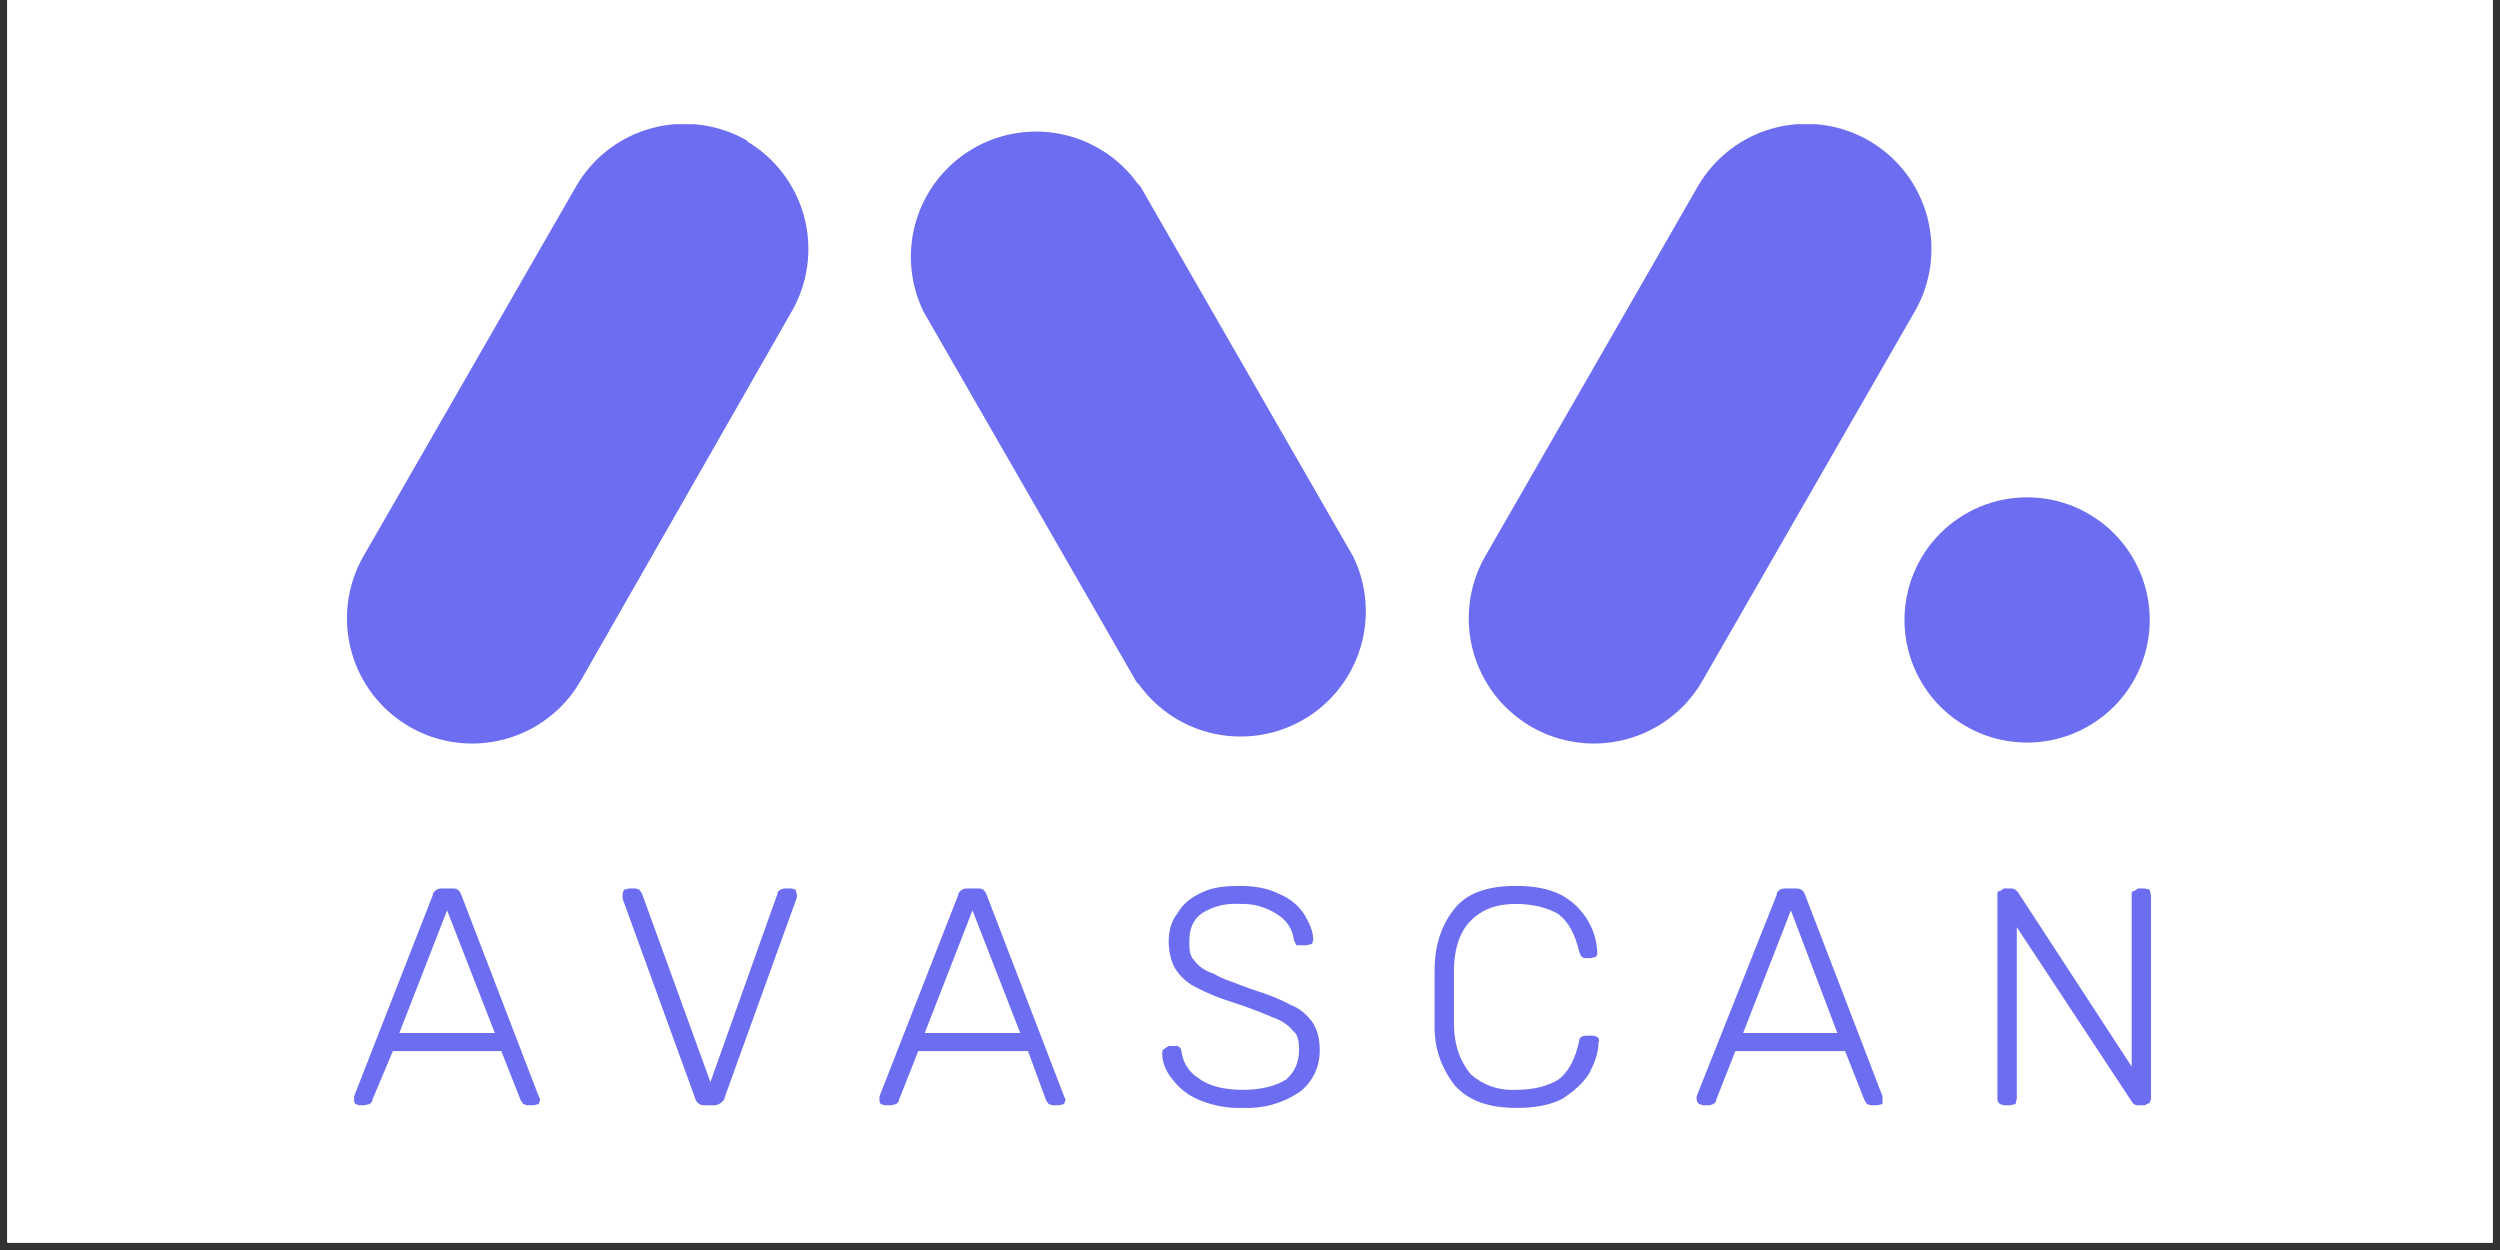 <svg xmlns="http://www.w3.org/2000/svg" xmlns:xlink="http://www.w3.org/1999/xlink" width="220" zoomAndPan="magnify" viewBox="0 0 165 82.5" height="110" preserveAspectRatio="xMidYMid meet" version="1.0"><rect x="0" y="0" width="165" height="82.5" fill="#333333" stroke="none"/><defs><clipPath id="id1"><path d="M 0.496 0 L 164.504 0 L 164.504 82.004 L 0.496 82.004 Z M 0.496 0 " clip-rule="nonzero"/></clipPath><clipPath id="id2"><path d="M 22.863 8.199 L 142 8.199 L 142 73.801 L 22.863 73.801 Z M 22.863 8.199 " clip-rule="nonzero"/></clipPath></defs><g clip-path="url(#id1)"><path fill="rgb(100%, 100%, 100%)" d="M 0.496 0 L 164.504 0 L 164.504 89.457 L 0.496 89.457 Z M 0.496 0 " fill-opacity="1" fill-rule="nonzero"/><path fill="rgb(100%, 100%, 100%)" d="M 0.496 0 L 164.504 0 L 164.504 82.004 L 0.496 82.004 Z M 0.496 0 " fill-opacity="1" fill-rule="nonzero"/><path fill="rgb(100%, 100%, 100%)" d="M 0.496 0 L 164.504 0 L 164.504 82.004 L 0.496 82.004 Z M 0.496 0 " fill-opacity="1" fill-rule="nonzero"/><path fill="rgb(100%, 100%, 100%)" d="M 0.496 0 L 164.504 0 L 164.504 82.004 L 0.496 82.004 Z M 0.496 0 " fill-opacity="1" fill-rule="nonzero"/></g><g clip-path="url(#id2)"><path fill="rgb(42.749%, 42.749%, 94.899%)" d="M 81.82 58.469 C 82.84 58.469 83.691 58.637 84.375 58.977 C 85.227 59.32 85.738 59.832 86.078 60.34 C 86.418 60.938 86.676 61.449 86.676 62.047 L 86.59 62.301 L 86.25 62.387 L 85.566 62.387 L 85.398 62.047 C 85.312 61.363 84.973 60.766 84.289 60.34 C 83.539 59.855 82.715 59.629 81.82 59.66 C 80.934 59.602 80.109 59.801 79.348 60.258 C 78.75 60.684 78.496 61.277 78.496 62.129 C 78.496 62.641 78.496 63.066 78.836 63.41 C 79.094 63.75 79.52 64.09 80.113 64.262 C 80.625 64.602 81.477 64.855 82.586 65.281 C 83.691 65.625 84.543 65.965 85.141 66.305 C 85.824 66.562 86.25 66.988 86.59 67.414 C 86.93 67.926 87.102 68.52 87.102 69.289 C 87.113 69.84 87 70.363 86.762 70.859 C 86.52 71.355 86.18 71.77 85.738 72.098 C 84.598 72.844 83.348 73.184 81.988 73.121 C 81.016 73.152 80.078 72.98 79.176 72.609 C 78.457 72.32 77.859 71.863 77.387 71.246 C 76.961 70.734 76.707 70.141 76.707 69.543 C 76.707 69.371 76.707 69.289 76.875 69.203 L 77.133 69.031 L 77.645 69.031 C 77.812 69.031 77.984 69.203 77.984 69.457 C 78.109 70.188 78.477 70.754 79.094 71.16 C 79.773 71.672 80.797 71.93 81.988 71.93 C 83.266 71.93 84.203 71.672 84.887 71.246 C 85.48 70.734 85.738 70.055 85.738 69.289 C 85.738 68.691 85.652 68.266 85.312 68.008 C 85.055 67.668 84.543 67.328 84.035 67.156 C 83.141 66.777 82.23 66.434 81.309 66.137 C 80.453 65.871 79.629 65.531 78.836 65.113 C 78.305 64.828 77.879 64.43 77.559 63.918 C 77.305 63.492 77.133 62.812 77.133 62.129 C 77.133 61.449 77.305 60.766 77.73 60.258 C 78.07 59.66 78.582 59.234 79.348 58.895 C 80.027 58.551 80.883 58.469 81.902 58.469 Z M 99.965 58.469 C 101.242 58.469 102.18 58.637 103.031 59.062 C 103.73 59.438 104.293 59.957 104.719 60.625 C 105.145 61.293 105.375 62.02 105.418 62.812 L 105.418 62.984 L 105.332 63.152 L 104.992 63.238 L 104.652 63.238 C 104.395 63.238 104.312 63.066 104.227 62.812 C 103.969 61.703 103.543 60.852 102.863 60.34 C 102.18 59.914 101.16 59.66 100.051 59.66 C 98.773 59.66 97.836 60 97.07 60.766 C 96.387 61.449 95.961 62.555 95.961 64.09 L 95.961 67.5 C 95.961 69.031 96.387 70.055 97.07 70.906 C 97.926 71.645 98.922 71.984 100.051 71.93 C 101.242 71.93 102.18 71.672 102.863 71.246 C 103.543 70.734 103.969 69.883 104.227 68.691 C 104.227 68.434 104.48 68.352 104.738 68.352 L 105.164 68.352 L 105.418 68.434 C 105.504 68.52 105.59 68.605 105.504 68.777 C 105.504 69.457 105.246 70.141 104.906 70.82 C 104.48 71.504 103.883 72.012 103.117 72.523 C 102.266 72.949 101.328 73.121 100.051 73.121 C 98.348 73.121 96.984 72.695 96.047 71.672 C 95.098 70.477 94.641 69.113 94.684 67.582 L 94.684 64.004 C 94.684 62.301 95.195 60.938 96.047 59.914 C 96.898 58.895 98.262 58.469 100.051 58.469 Z M 29.848 58.637 L 29.934 58.637 C 30.188 58.637 30.359 58.809 30.445 59.062 L 35.555 72.355 L 35.641 72.523 L 35.641 72.609 L 35.555 72.867 L 35.215 72.949 L 34.789 72.949 L 34.535 72.867 L 34.363 72.609 L 33.086 69.371 L 25.93 69.371 L 24.566 72.609 L 24.566 72.695 L 24.395 72.867 L 24.055 72.949 L 23.715 72.949 L 23.457 72.867 C 23.379 72.766 23.352 72.652 23.371 72.523 L 23.371 72.355 L 28.57 59.062 L 28.57 58.977 C 28.738 58.723 28.91 58.637 29.168 58.637 Z M 41.945 58.637 L 42.203 58.723 L 42.371 58.977 L 46.887 71.418 L 51.316 58.977 L 51.316 58.895 L 51.488 58.723 L 51.742 58.637 L 52.254 58.637 L 52.512 58.723 L 52.594 59.062 L 52.594 59.234 L 47.824 72.441 L 47.824 72.523 C 47.652 72.781 47.398 72.949 47.145 72.949 L 46.461 72.949 C 46.207 72.949 45.949 72.781 45.863 72.441 L 41.094 59.32 L 41.094 58.977 L 41.18 58.723 L 41.52 58.637 Z M 64.523 58.637 L 64.609 58.637 C 64.863 58.637 65.035 58.809 65.121 59.062 L 70.23 72.355 L 70.316 72.523 L 70.316 72.609 L 70.23 72.867 L 69.891 72.949 L 69.465 72.949 L 69.211 72.867 L 69.039 72.609 L 67.848 69.371 L 60.605 69.371 L 59.324 72.609 L 59.324 72.695 L 59.156 72.867 L 58.816 72.949 L 58.391 72.949 L 58.133 72.867 C 58.055 72.766 58.023 72.652 58.047 72.523 L 58.047 72.355 L 63.246 59.062 L 63.246 58.977 C 63.414 58.723 63.586 58.637 63.84 58.637 Z M 118.539 58.637 C 118.879 58.637 119.051 58.809 119.137 59.062 L 124.246 72.355 L 124.246 72.867 L 123.906 72.949 L 123.48 72.949 L 123.223 72.867 L 123.055 72.609 L 121.777 69.371 L 114.535 69.371 L 113.258 72.609 L 113.258 72.695 L 113.086 72.867 L 112.832 72.949 L 112.406 72.949 L 112.148 72.867 C 112.035 72.781 111.977 72.668 111.977 72.523 L 111.977 72.355 L 117.262 59.062 L 117.262 58.977 C 117.348 58.723 117.602 58.637 117.855 58.637 Z M 132.766 58.637 C 132.938 58.637 133.023 58.723 133.191 58.895 L 140.691 70.395 L 140.691 59.062 C 140.691 58.895 140.691 58.809 140.859 58.809 L 141.117 58.637 L 141.543 58.637 L 141.883 58.723 L 141.969 59.148 L 141.969 72.523 L 141.883 72.781 L 141.543 72.949 L 141.031 72.949 C 140.879 72.918 140.766 72.832 140.691 72.695 L 133.109 61.195 L 133.109 72.523 L 133.023 72.867 L 132.68 72.949 L 132.254 72.949 L 132 72.867 C 131.887 72.781 131.828 72.668 131.828 72.523 L 131.828 59.062 C 131.828 58.895 131.828 58.809 132 58.809 L 132.254 58.637 Z M 29.508 60.086 L 26.355 68.18 L 32.66 68.18 Z M 64.184 60.086 L 61.031 68.18 L 67.336 68.18 Z M 118.199 60.086 L 115.047 68.18 L 121.266 68.18 Z M 49.273 9.309 C 49.738 9.582 50.172 9.898 50.574 10.254 C 50.98 10.613 51.344 11.008 51.672 11.438 C 51.996 11.867 52.277 12.324 52.516 12.809 C 52.754 13.293 52.941 13.797 53.078 14.316 C 53.215 14.84 53.305 15.367 53.336 15.906 C 53.371 16.445 53.355 16.98 53.281 17.516 C 53.211 18.051 53.09 18.574 52.918 19.086 C 52.746 19.598 52.523 20.086 52.254 20.555 L 38.281 45.004 C 38.008 45.469 37.691 45.906 37.332 46.309 C 36.973 46.711 36.578 47.074 36.148 47.398 C 35.719 47.727 35.262 48.008 34.777 48.242 C 34.289 48.477 33.789 48.664 33.266 48.801 C 32.742 48.938 32.215 49.023 31.676 49.059 C 31.137 49.09 30.602 49.074 30.066 49 C 29.531 48.93 29.008 48.805 28.496 48.633 C 27.988 48.457 27.496 48.238 27.031 47.965 C 26.562 47.695 26.125 47.383 25.719 47.027 C 25.312 46.672 24.945 46.281 24.617 45.855 C 24.289 45.43 24.004 44.973 23.762 44.488 C 23.523 44.008 23.332 43.504 23.191 42.984 C 23.047 42.465 22.957 41.934 22.918 41.395 C 22.883 40.859 22.895 40.32 22.961 39.785 C 23.027 39.25 23.148 38.727 23.316 38.215 C 23.484 37.703 23.703 37.211 23.969 36.742 L 38.027 12.289 C 38.301 11.82 38.617 11.379 38.977 10.973 C 39.336 10.562 39.734 10.191 40.164 9.863 C 40.598 9.531 41.059 9.25 41.551 9.008 C 42.039 8.77 42.547 8.582 43.074 8.445 C 43.598 8.305 44.133 8.219 44.676 8.188 C 45.223 8.152 45.762 8.176 46.301 8.25 C 46.84 8.324 47.367 8.449 47.883 8.629 C 48.398 8.805 48.887 9.031 49.359 9.309 Z M 75.086 12.121 L 75.258 12.289 L 89.316 36.742 C 89.539 37.203 89.719 37.68 89.855 38.176 C 89.988 38.672 90.078 39.172 90.117 39.684 C 90.16 40.195 90.152 40.707 90.098 41.215 C 90.043 41.727 89.945 42.227 89.797 42.719 C 89.648 43.207 89.461 43.68 89.223 44.137 C 88.988 44.594 88.715 45.023 88.398 45.426 C 88.082 45.832 87.734 46.203 87.352 46.543 C 86.965 46.883 86.555 47.184 86.113 47.445 C 85.672 47.707 85.211 47.93 84.73 48.105 C 84.25 48.281 83.758 48.414 83.25 48.496 C 82.746 48.582 82.234 48.621 81.723 48.609 C 81.211 48.602 80.703 48.543 80.203 48.441 C 79.699 48.336 79.211 48.188 78.738 47.992 C 78.262 47.797 77.812 47.559 77.379 47.281 C 76.949 47 76.551 46.684 76.18 46.332 C 75.809 45.977 75.473 45.594 75.172 45.176 L 75.004 45.004 L 60.945 20.555 C 60.723 20.094 60.543 19.613 60.406 19.121 C 60.273 18.625 60.184 18.121 60.145 17.613 C 60.102 17.102 60.109 16.59 60.164 16.082 C 60.215 15.57 60.316 15.07 60.465 14.578 C 60.609 14.086 60.801 13.613 61.035 13.16 C 61.273 12.703 61.547 12.273 61.863 11.867 C 62.176 11.465 62.527 11.094 62.91 10.754 C 63.297 10.414 63.707 10.113 64.148 9.852 C 64.59 9.586 65.051 9.367 65.531 9.191 C 66.012 9.016 66.504 8.883 67.012 8.797 C 67.516 8.715 68.023 8.676 68.539 8.684 C 69.051 8.695 69.559 8.75 70.059 8.855 C 70.562 8.961 71.051 9.109 71.523 9.305 C 71.996 9.5 72.449 9.738 72.879 10.016 C 73.309 10.293 73.711 10.609 74.082 10.965 C 74.453 11.32 74.789 11.703 75.086 12.121 Z M 123.395 9.309 C 123.859 9.582 124.293 9.898 124.699 10.254 C 125.102 10.613 125.465 11.008 125.793 11.438 C 126.121 11.867 126.402 12.324 126.637 12.809 C 126.875 13.293 127.062 13.797 127.199 14.316 C 127.34 14.84 127.426 15.367 127.461 15.906 C 127.492 16.445 127.477 16.98 127.406 17.516 C 127.336 18.051 127.211 18.574 127.039 19.086 C 126.867 19.598 126.645 20.086 126.375 20.555 L 112.32 45.004 C 112.047 45.469 111.73 45.906 111.371 46.309 C 111.012 46.711 110.617 47.074 110.188 47.398 C 109.758 47.727 109.297 48.008 108.812 48.242 C 108.328 48.477 107.824 48.664 107.301 48.801 C 106.781 48.938 106.25 49.023 105.711 49.059 C 105.172 49.09 104.637 49.074 104.102 49 C 103.566 48.93 103.043 48.805 102.535 48.633 C 102.023 48.457 101.535 48.238 101.066 47.969 C 100.602 47.695 100.164 47.383 99.758 47.027 C 99.352 46.676 98.984 46.281 98.652 45.855 C 98.324 45.43 98.039 44.973 97.801 44.488 C 97.559 44.008 97.367 43.504 97.227 42.984 C 97.086 42.465 96.996 41.934 96.957 41.395 C 96.918 40.859 96.934 40.32 97 39.785 C 97.066 39.25 97.184 38.727 97.352 38.215 C 97.523 37.703 97.742 37.211 98.008 36.742 L 112.062 12.289 C 112.336 11.82 112.652 11.379 113.012 10.973 C 113.375 10.562 113.77 10.191 114.203 9.863 C 114.637 9.531 115.098 9.25 115.586 9.008 C 116.074 8.77 116.582 8.582 117.109 8.445 C 117.637 8.305 118.172 8.219 118.715 8.188 C 119.258 8.152 119.801 8.176 120.34 8.25 C 120.879 8.324 121.406 8.449 121.918 8.629 C 122.434 8.805 122.926 9.031 123.395 9.309 Z M 133.789 32.824 C 134.32 32.824 134.848 32.875 135.367 32.977 C 135.891 33.082 136.395 33.234 136.887 33.438 C 137.379 33.641 137.844 33.891 138.285 34.188 C 138.727 34.48 139.137 34.816 139.512 35.191 C 139.887 35.57 140.223 35.977 140.52 36.418 C 140.812 36.863 141.062 37.328 141.266 37.82 C 141.469 38.309 141.625 38.816 141.727 39.336 C 141.832 39.859 141.883 40.387 141.883 40.918 C 141.883 41.449 141.832 41.973 141.727 42.496 C 141.625 43.016 141.469 43.523 141.266 44.012 C 141.062 44.504 140.812 44.973 140.52 45.414 C 140.223 45.855 139.887 46.266 139.512 46.641 C 139.137 47.016 138.727 47.352 138.285 47.645 C 137.844 47.941 137.379 48.191 136.887 48.395 C 136.395 48.598 135.891 48.75 135.367 48.855 C 134.848 48.957 134.32 49.012 133.789 49.012 C 133.258 49.012 132.73 48.957 132.211 48.855 C 131.688 48.75 131.184 48.598 130.691 48.395 C 130.199 48.191 129.734 47.941 129.293 47.645 C 128.852 47.352 128.441 47.016 128.066 46.641 C 127.691 46.266 127.355 45.855 127.059 45.414 C 126.766 44.973 126.516 44.504 126.312 44.012 C 126.109 43.523 125.953 43.016 125.852 42.496 C 125.746 41.973 125.695 41.449 125.695 40.918 C 125.695 40.387 125.746 39.859 125.852 39.336 C 125.953 38.816 126.109 38.309 126.312 37.82 C 126.516 37.328 126.766 36.863 127.059 36.418 C 127.355 35.977 127.691 35.57 128.066 35.191 C 128.441 34.816 128.852 34.48 129.293 34.188 C 129.734 33.891 130.199 33.641 130.691 33.438 C 131.184 33.234 131.688 33.082 132.211 32.977 C 132.73 32.875 133.258 32.824 133.789 32.824 Z M 133.789 32.824 " fill-opacity="1" fill-rule="nonzero"/></g></svg>